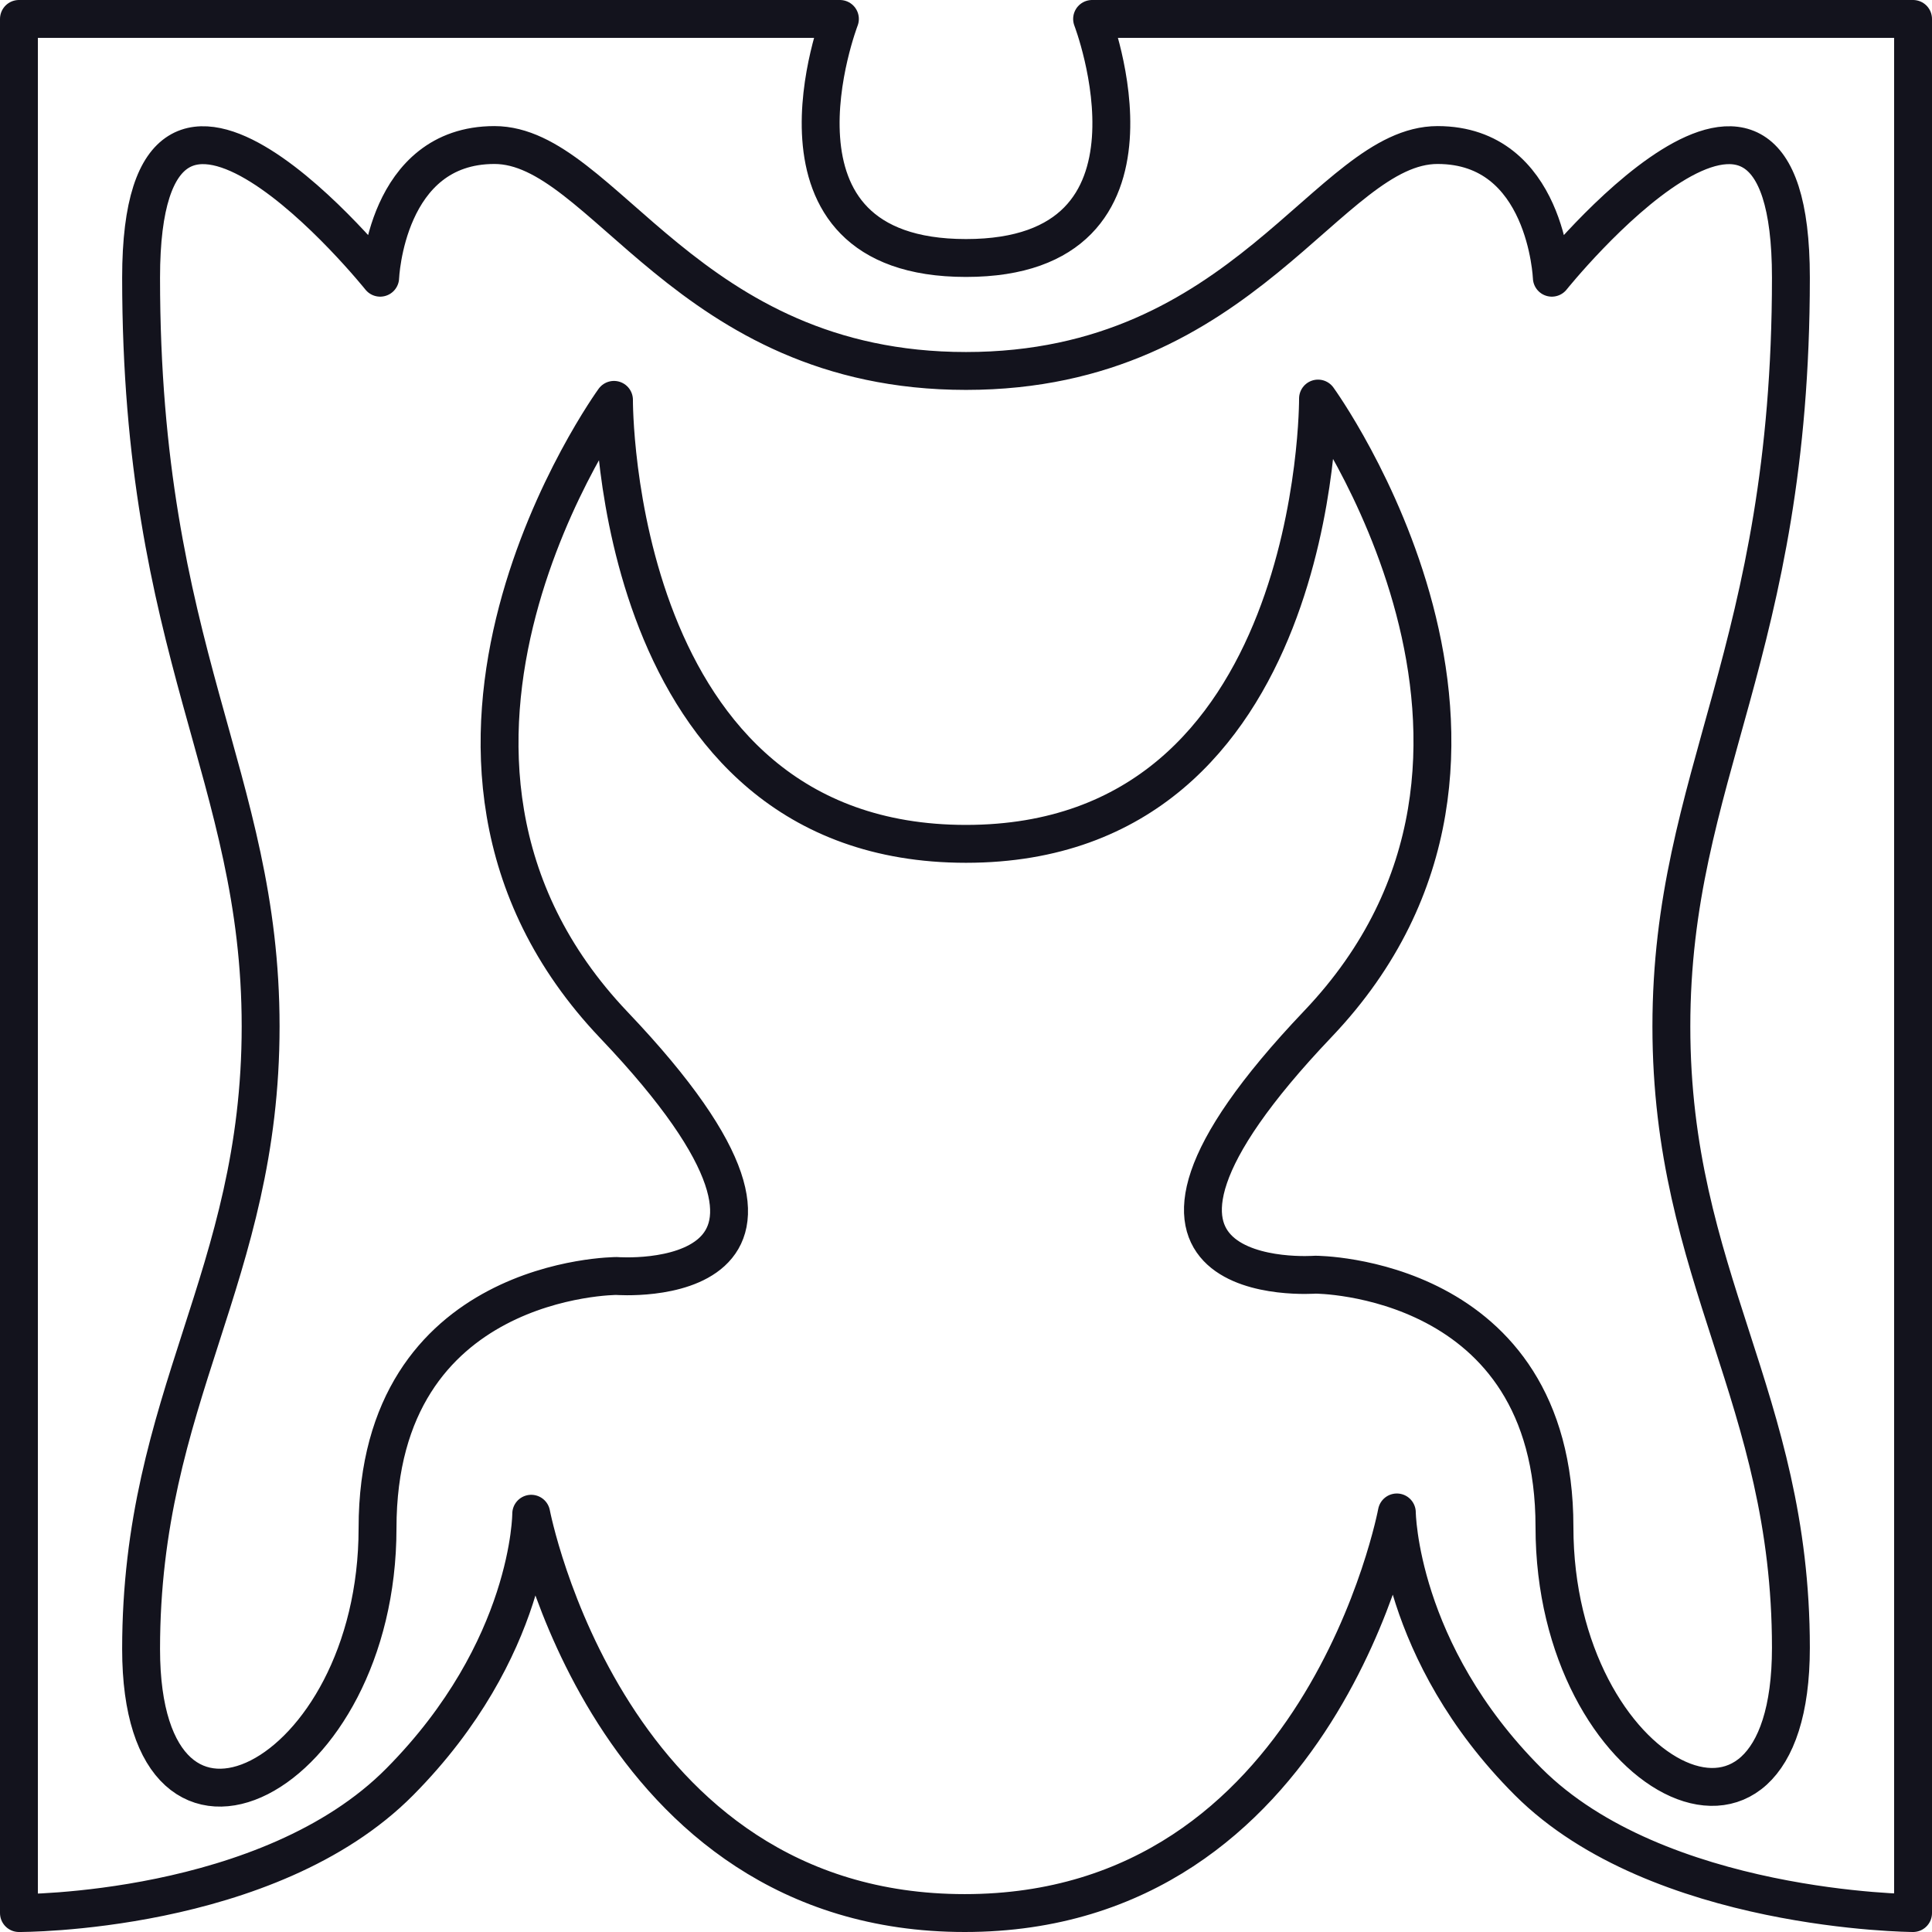 <svg width="102" height="102" viewBox="0 0 102 102" fill="none" xmlns="http://www.w3.org/2000/svg">
<path d="M57.657 1C57.657 1 62.512 13.621 51 13.621C39.488 13.621 44.343 1 44.343 1H1V101C1 101 14.176 101.069 21.111 94.065C28.046 87.061 28.046 79.918 28.046 79.918C28.046 79.918 32.068 101 50.931 101C69.793 101 73.746 79.849 73.746 79.849C73.746 79.849 73.816 87.2 80.681 94.065C87.546 100.931 101 101 101 101V1H57.657ZM94.551 86.992C94.551 100.307 82.068 93.927 82.068 80.612C82.068 67.297 69.447 67.297 69.447 67.297C69.447 67.297 55.993 68.337 69.585 54.051C83.177 39.766 69.585 21.042 69.585 21.042C69.585 21.042 69.724 44.551 51 44.551C32.276 44.551 32.415 21.111 32.415 21.111C32.415 21.111 18.823 39.835 32.415 54.121C46.007 68.406 32.553 67.366 32.553 67.366C32.553 67.366 19.932 67.366 19.932 80.681C19.932 93.996 7.449 100.307 7.449 87.061C7.449 73.746 13.76 67.436 13.76 54.19C13.76 40.944 7.449 34.495 7.449 14.662C7.449 -1.08 20.071 14.662 20.071 14.662C20.071 14.662 20.348 7.657 26.104 7.657C31.86 7.657 36.229 19.585 51 19.585C65.771 19.585 70.14 7.657 75.896 7.657C81.652 7.657 81.929 14.662 81.929 14.662C81.929 14.662 94.551 -1.08 94.551 14.662C94.551 34.426 88.24 40.944 88.24 54.19C88.24 67.436 94.551 73.746 94.551 86.992Z" stroke="#13131D" stroke-width="2" stroke-miterlimit="10" stroke-linejoin="round"/>
</svg>
